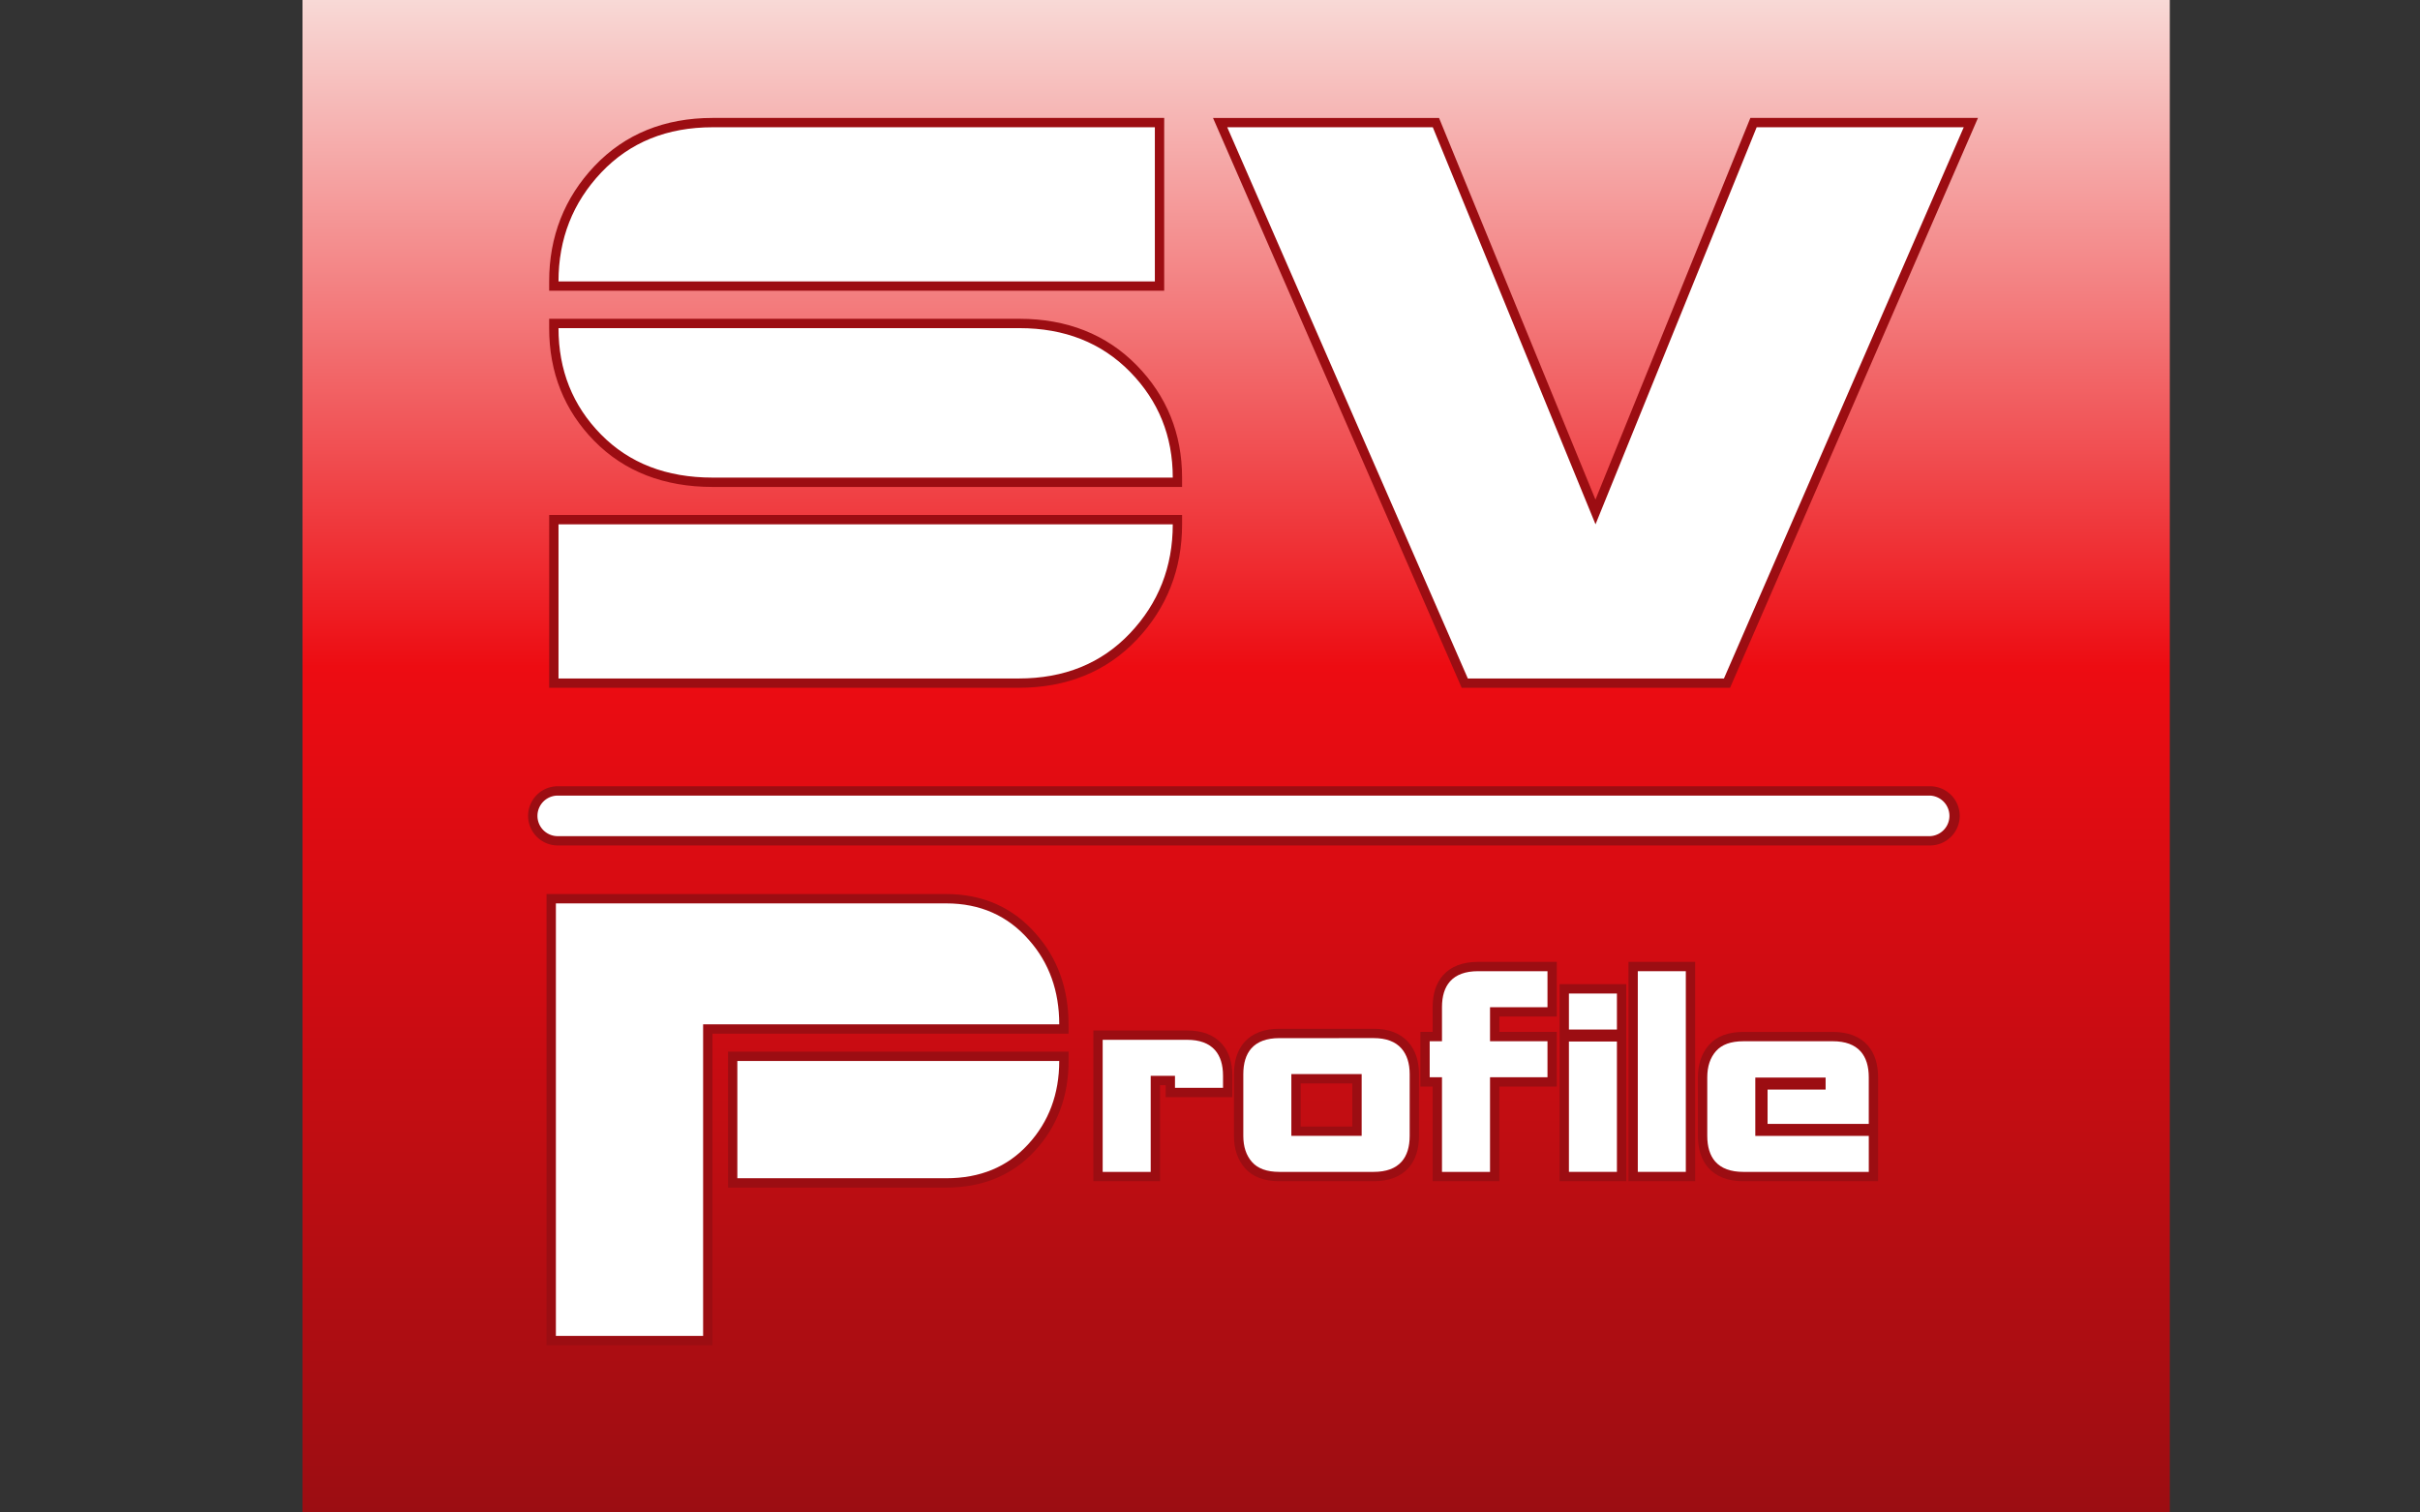 <svg xmlns="http://www.w3.org/2000/svg" width="160" height="100"><rect width="100%" height="100%" fill="#333333" stroke="none"/><linearGradient id="a" gradientUnits="userSpaceOnUse" x1="781.979" y1="326.93" x2="781.979" y2="226.93" gradientTransform="translate(-700.25 -226.93)"><stop offset="0" stop-color="#9c0d12"/><stop offset=".559" stop-color="#ed0c12"/><stop offset="1" stop-color="#f8d9d6"/></linearGradient><path fill="url(#a)" d="M20 0h123.457v100H20z"/><path fill="#FFF" d="M36.875 55.59a1.65 1.65 0 010-3.297h90.734c.91 0 1.649.74 1.649 1.649a1.65 1.65 0 01-1.649 1.648H36.875z"/><path fill="#9C0D12" d="M127.609 52.602a1.342 1.342 0 010 2.681H36.875a1.34 1.34 0 110-2.681h90.734m0-.618H36.875c-1.079 0-1.958.877-1.958 1.957s.878 1.957 1.958 1.957h90.734a1.96 1.96 0 001.959-1.957 1.961 1.961 0 00-1.959-1.957z"/><path fill="#FFF" d="M72.596 77.789v-9.35h5.885c.918 0 1.621.265 2.082.785.403.461.607 1.102.607 1.905v1.103h-3.793v-.793h-.988v6.351l-3.793-.001z"/><path fill="#9C0D12" d="M78.48 68.748c.832 0 1.449.227 1.852.682.354.402.529.969.529 1.7v.794h-3.176v-.794H76.08v6.351h-3.176V68.75l5.576-.002m0-.617H72.288V78.097H76.697v-6.35h.371v.794h4.41v-1.412c0-.881-.229-1.589-.683-2.107-.525-.592-1.304-.891-2.315-.891z"/><path fill="#FFF" d="M84.584 77.789c-.908 0-1.592-.254-2.036-.756-.434-.491-.653-1.141-.653-1.934v-4.082c0-.805.203-1.445.604-1.904.465-.522 1.166-.786 2.085-.786h6.236c.908 0 1.603.264 2.064.784.416.474.626 1.115.626 1.906V75.1c0 .805-.204 1.445-.604 1.905-.465.521-1.165.786-2.084.786h-6.238v-.002zm5.135-2.999v-3.465h-4.031v3.465h4.031z"/><path fill="#9C0D12" d="M90.82 68.635c.82 0 1.431.227 1.834.68.365.418.548.983.548 1.701V75.1c0 .73-.177 1.297-.529 1.7-.403.454-1.021.681-1.853.681h-6.236c-.818 0-1.421-.217-1.805-.651-.385-.435-.577-1.011-.577-1.729v-4.082c0-.73.176-1.297.528-1.701.404-.455 1.021-.681 1.854-.681l6.236-.002m-5.442 6.463h4.649v-4.082h-4.649v4.082m5.442-7.08h-6.236c-1.011 0-1.79.299-2.313.887-.457.521-.687 1.23-.687 2.111V75.1c0 .869.246 1.588.731 2.139.504.57 1.267.859 2.268.859h6.236c1.012 0 1.791-.299 2.313-.887.456-.521.685-1.23.685-2.111v-4.084c0-.869-.235-1.578-.701-2.107-.525-.593-1.296-.891-2.296-.891zm-4.824 3.616h3.414v2.849h-3.414v-2.849z"/><path fill="#FFF" d="M95.029 77.789v-6.256h-.813v-2.999h.813v-1.95c0-.802.205-1.439.606-1.896.464-.521 1.164-.783 2.085-.783h4.9v2.998h-3.799v1.633h3.799v2.999h-3.799v6.256l-3.792-.002z"/><path fill="#9C0D12" d="M102.313 64.212v2.381h-3.799v2.249h3.799v2.383h-3.799v6.256h-3.176v-6.256h-.813v-2.383h.813v-2.259c0-.728.176-1.292.529-1.692.402-.453 1.021-.679 1.852-.679h4.594m.617-.616H97.721c-1.012 0-1.789.297-2.313.883-.457.52-.687 1.227-.687 2.104v1.642h-.812V71.84h.812v6.256h4.409V71.84h3.8v-3.616h-3.8V67.21h3.8v-3.614z"/><g><path fill="#FFF" d="M103.421 77.789v-9.236h3.792v9.236h-3.792zm0-9.413v-2.999h3.792v2.999h-3.792z"/><path fill="#9C0D12" d="M106.904 65.688v2.381h-3.174v-2.381h3.174m0 3.173v8.619h-3.174v-8.619h3.174m.617-3.793H103.113V78.095H107.521V65.068z"/></g><g><path fill="#FFF" d="M107.977 63.904h3.791v13.885h-3.791z"/><path fill="#9C0D12" d="M111.459 64.212V77.48h-3.175V64.212h3.175m.618-.616h-4.409V78.097h4.409V63.596z"/></g><g><path fill="#FFF" d="M115.258 77.789c-.919 0-1.621-.264-2.083-.786-.403-.462-.606-1.104-.606-1.91v-3.864c0-.793.22-1.445.654-1.938.443-.502 1.127-.758 2.035-.758h5.916c.92 0 1.621.265 2.083.787.403.462.607 1.104.607 1.91v3.381h-7.308v-2.885h3.836v-.176h-4.031v3.238h7.503v2.999l-8.606.002z"/><path fill="#9C0D12" d="M121.174 68.843c.832 0 1.449.228 1.852.683.354.404.529.974.529 1.707v3.074h-6.691v-2.27h3.838v-.793h-4.649V75.1h7.503v2.381h-8.297c-.832 0-1.449-.227-1.854-.682-.353-.404-.528-.973-.528-1.705V71.23c0-.721.192-1.297.577-1.733.384-.437.984-.653 1.805-.653l5.915-.001m0-.616h-5.916c-1 0-1.763.289-2.268.862-.485.55-.731 1.271-.731 2.142v3.863c0 .883.229 1.594.683 2.111.525.594 1.305.893 2.316.893H124.172v-6.866c0-.883-.229-1.594-.681-2.112-.527-.595-1.305-.893-2.317-.893z"/></g><g><path fill="#FFF" d="M36.444 88.631V59.419h26.117c2.321 0 4.239.851 5.703 2.529 1.377 1.559 2.076 3.502 2.076 5.776v.309H46.796V88.63l-10.352.001zM48.442 78.21v-8.371H70.34v.31c0 2.25-.719 4.175-2.138 5.721-1.427 1.554-3.324 2.341-5.642 2.341H48.442z"/><path fill="#9C0D12" d="M62.561 59.729c2.238 0 4.063.808 5.472 2.422 1.333 1.509 2 3.367 2 5.574H46.487v20.599h-9.734V59.729h25.808m7.471 10.419c0 2.181-.687 4.019-2.058 5.513-1.371 1.495-3.176 2.241-5.414 2.241H48.75v-7.754h21.282m-7.471-11.037H36.135v29.828H47.104V68.343h23.544v-.616c0-2.353-.725-4.365-2.153-5.982-1.522-1.748-3.52-2.634-5.934-2.634zm8.087 10.42H48.135v8.988h14.428c2.408 0 4.381-.821 5.869-2.441 1.473-1.605 2.219-3.6 2.219-5.93v-.617h-.003z"/></g><g><path fill="#FFF" d="M36.617 45.167v-10.81h41.23v.309c0 2.882-.981 5.378-2.916 7.419-1.939 2.044-4.492 3.082-7.584 3.082h-30.73zm10.5-13.281c-3.126 0-5.686-.992-7.607-2.949-1.92-1.955-2.894-4.392-2.894-7.242v-.309h30.78c3.058 0 5.59 1.001 7.529 2.975 1.938 1.974 2.92 4.401 2.92 7.216v.309H47.117zm-10.5-12.971v-.309c0-2.883.981-5.379 2.916-7.419 1.939-2.045 4.491-3.082 7.584-3.082h29.546v10.809l-40.046.001z"/><path fill="#9C0D12" d="M76.354 8.415v10.192H36.926c0-2.813.943-5.216 2.831-7.207 1.887-1.99 4.34-2.986 7.361-2.986l29.236.001m-8.956 13.28c2.984 0 5.42.961 7.309 2.882 1.887 1.922 2.831 4.255 2.831 7h-30.42c-3.055 0-5.517-.952-7.387-2.857-1.871-1.904-2.805-4.247-2.805-7.026l30.472.001m10.14 12.971c0 2.814-.944 5.217-2.831 7.207-1.889 1.991-4.341 2.986-7.361 2.986h-30.42V34.666h40.612m-.565-26.869H47.117c-3.182 0-5.809 1.069-7.809 3.178-1.991 2.1-3 4.667-3 7.631v.617h40.663V8.415l.002-.618zm-9.575 13.281h-31.09v.617c0 2.935 1.003 5.444 2.982 7.459 1.981 2.018 4.615 3.041 7.827 3.041h31.037v-.617c0-2.898-1.012-5.399-3.008-7.433-1.998-2.036-4.605-3.067-7.748-3.067zm10.756 12.97H36.308V45.474h31.038c3.182 0 5.809-1.069 7.809-3.178 1.992-2.1 3-4.667 3-7.631v-.617h-.001z"/><g><path fill="#FFF" d="M96.844 45.167L80.669 8.106h14.269l10.548 25.743 10.45-25.743h14.371l-16.123 37.061z"/><path fill="#9C0D12" d="M129.834 8.415L113.98 44.858H97.046L81.141 8.415h13.59l10.758 26.251 10.654-26.251h13.691m.941-.618H115.727l-.156.385-10.086 24.849L95.3 8.181l-.157-.383H80.199l.377.864L96.48 45.104l.16.371h17.744l.161-.371L130.4 8.661l.375-.864z"/></g></g></svg>